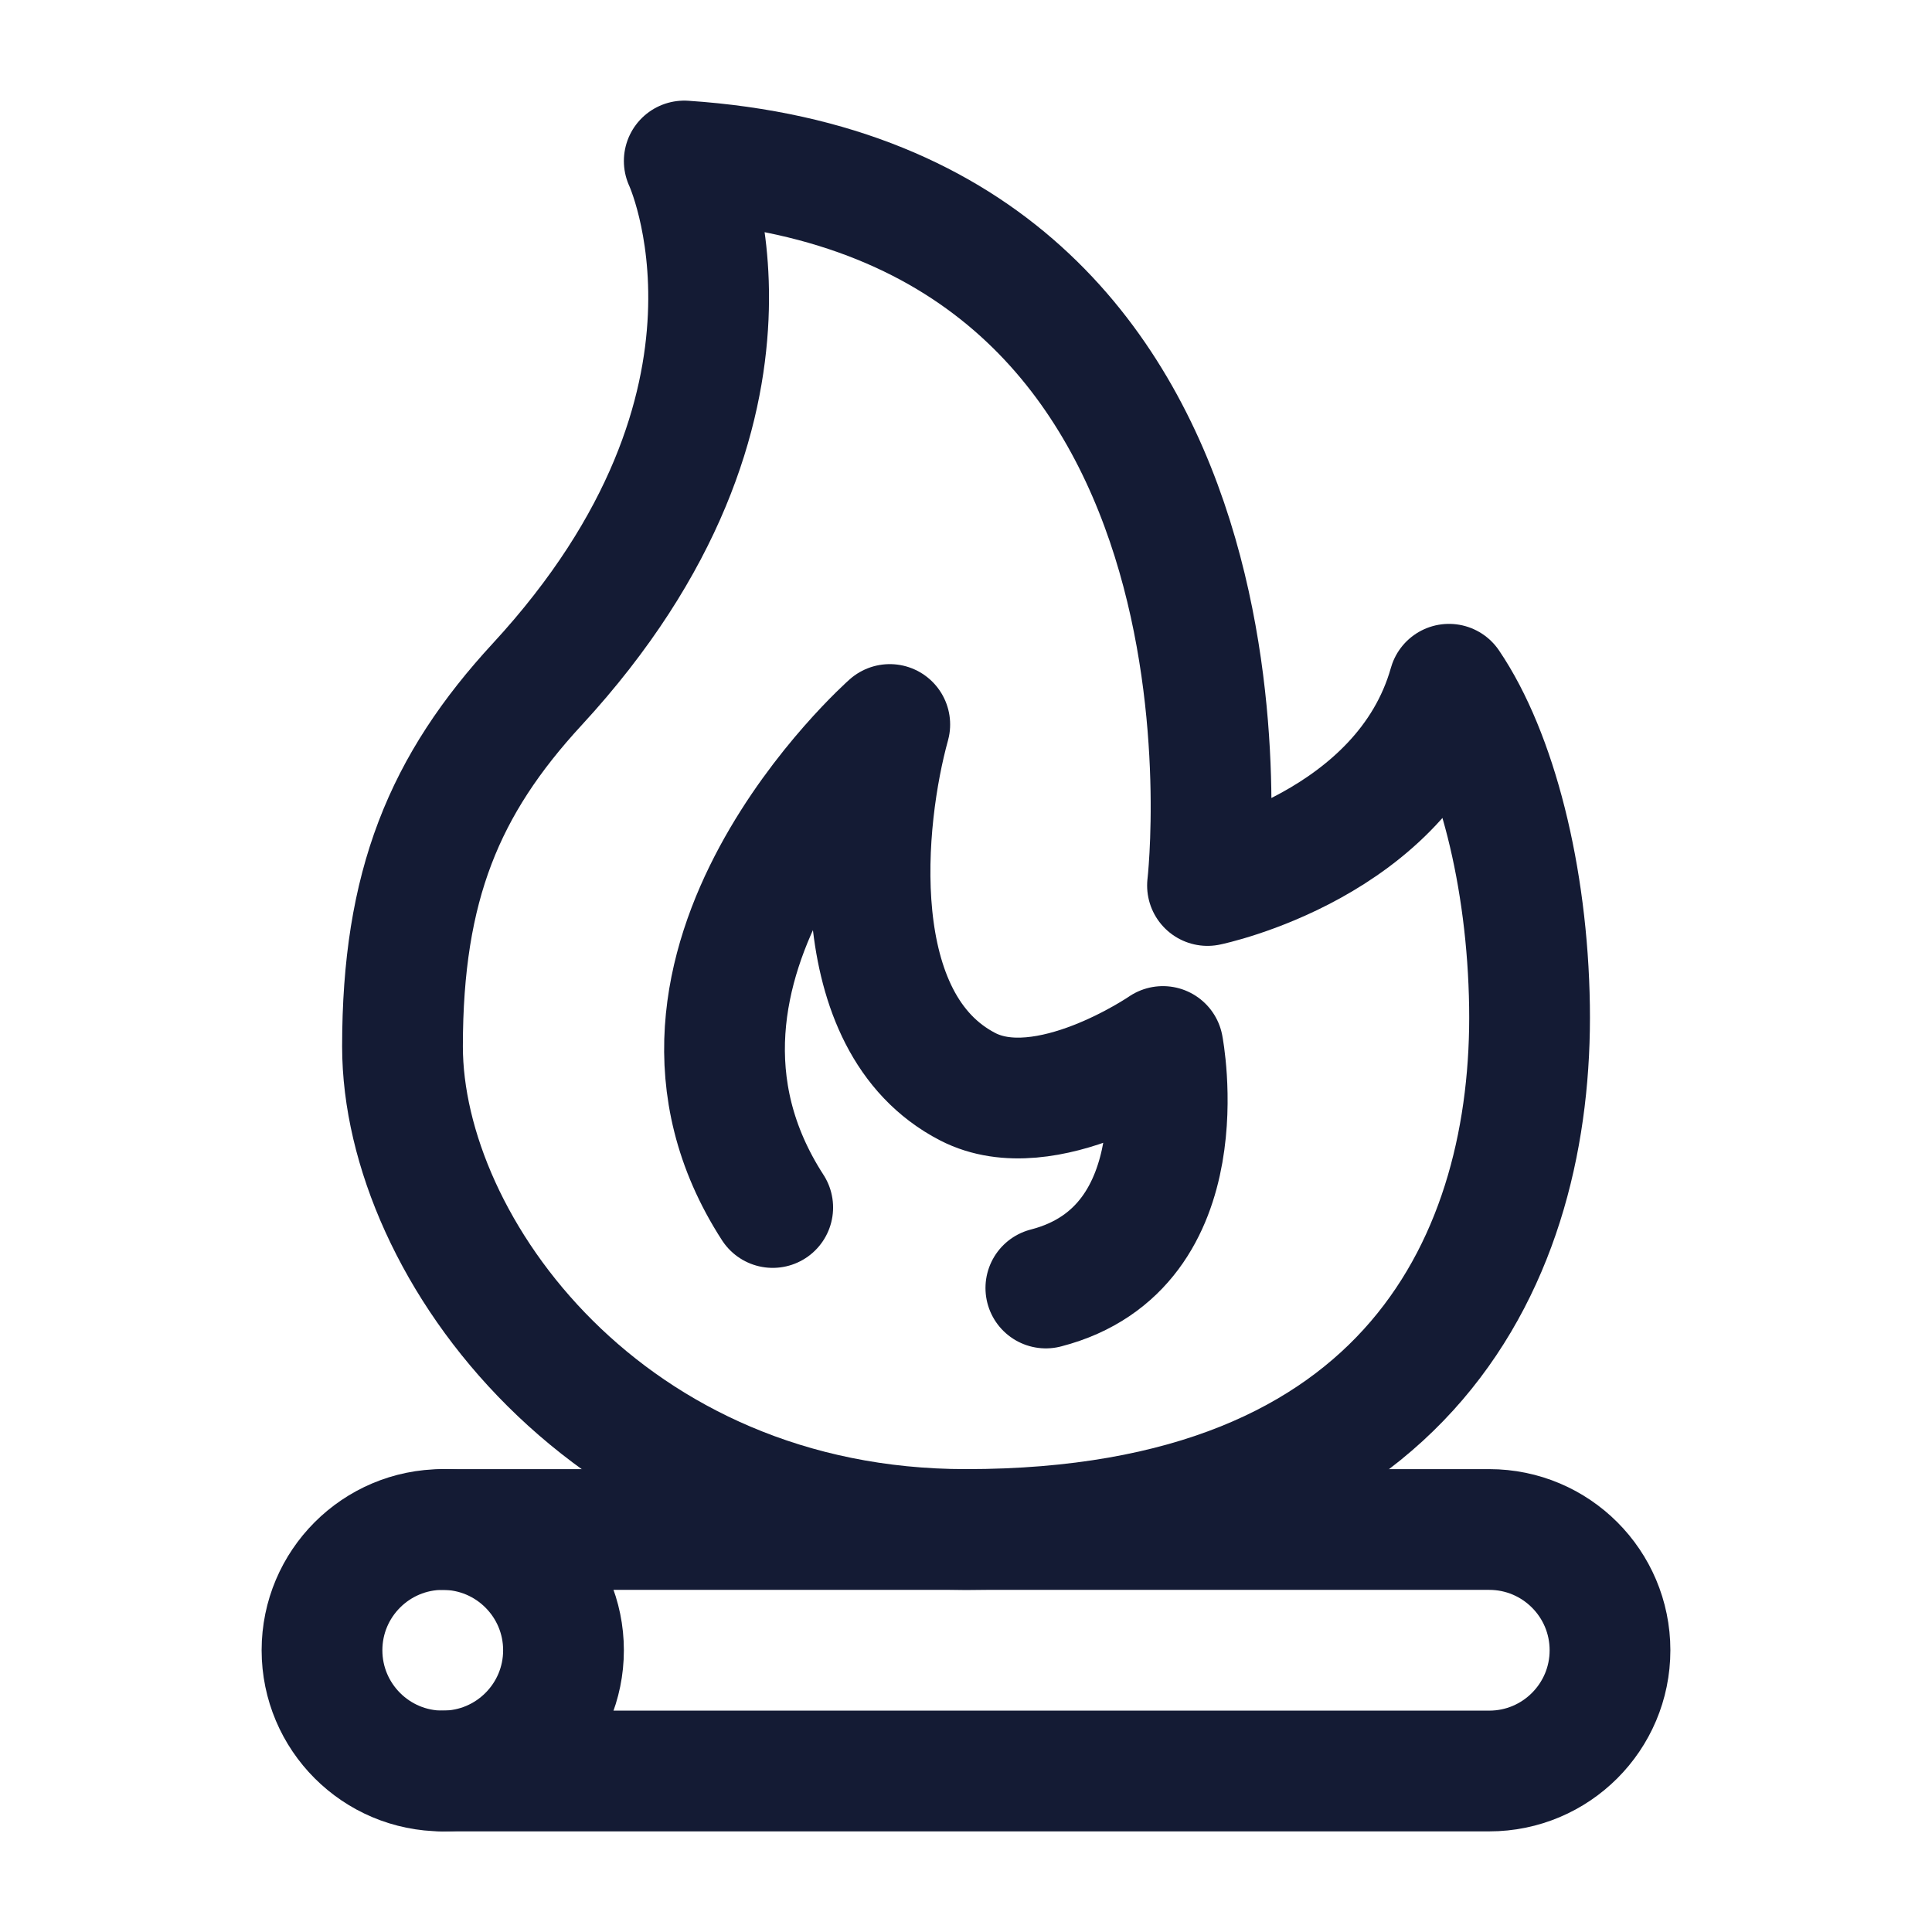 <svg width="24" height="24" viewBox="0 0 24 24" fill="none" xmlns="http://www.w3.org/2000/svg">
<path d="M8.5 2C16 2.5 15 11 15 11C15 11 17.435 10.5 18 8.5C18.585 9.363 18.976 10.882 19 12.5C19.046 15.57 17.55 19 12 19C7.561 19 5 15.5 5 13C5 11 5.52 9.751 6.674 8.5C9.902 5 8.5 2 8.5 2Z" stroke="#141B34" stroke-width="1.5" stroke-linecap="round" stroke-linejoin="round"/>
<path d="M9.599 15C7.659 12 11.053 9 11.053 9C10.73 10.167 10.471 12.7 12.022 13.5C12.992 14 14.446 13 14.446 13C14.446 13 14.931 15.5 12.992 16" stroke="#141B34" stroke-width="1.5" stroke-linecap="round" stroke-linejoin="round"/>
<path d="M7 20.5C7 21.328 6.328 22 5.5 22C4.672 22 4 21.328 4 20.5C4 19.672 4.672 19 5.5 19C6.328 19 7 19.672 7 20.5Z" stroke="#141B34" stroke-width="1.5"/>
<path d="M5.5 19H18.5C19.328 19 20 19.672 20 20.5C20 21.328 19.328 22 18.5 22H5.5" stroke="#141B34" stroke-width="1.5" stroke-linecap="round" stroke-linejoin="round"/>
</svg>
